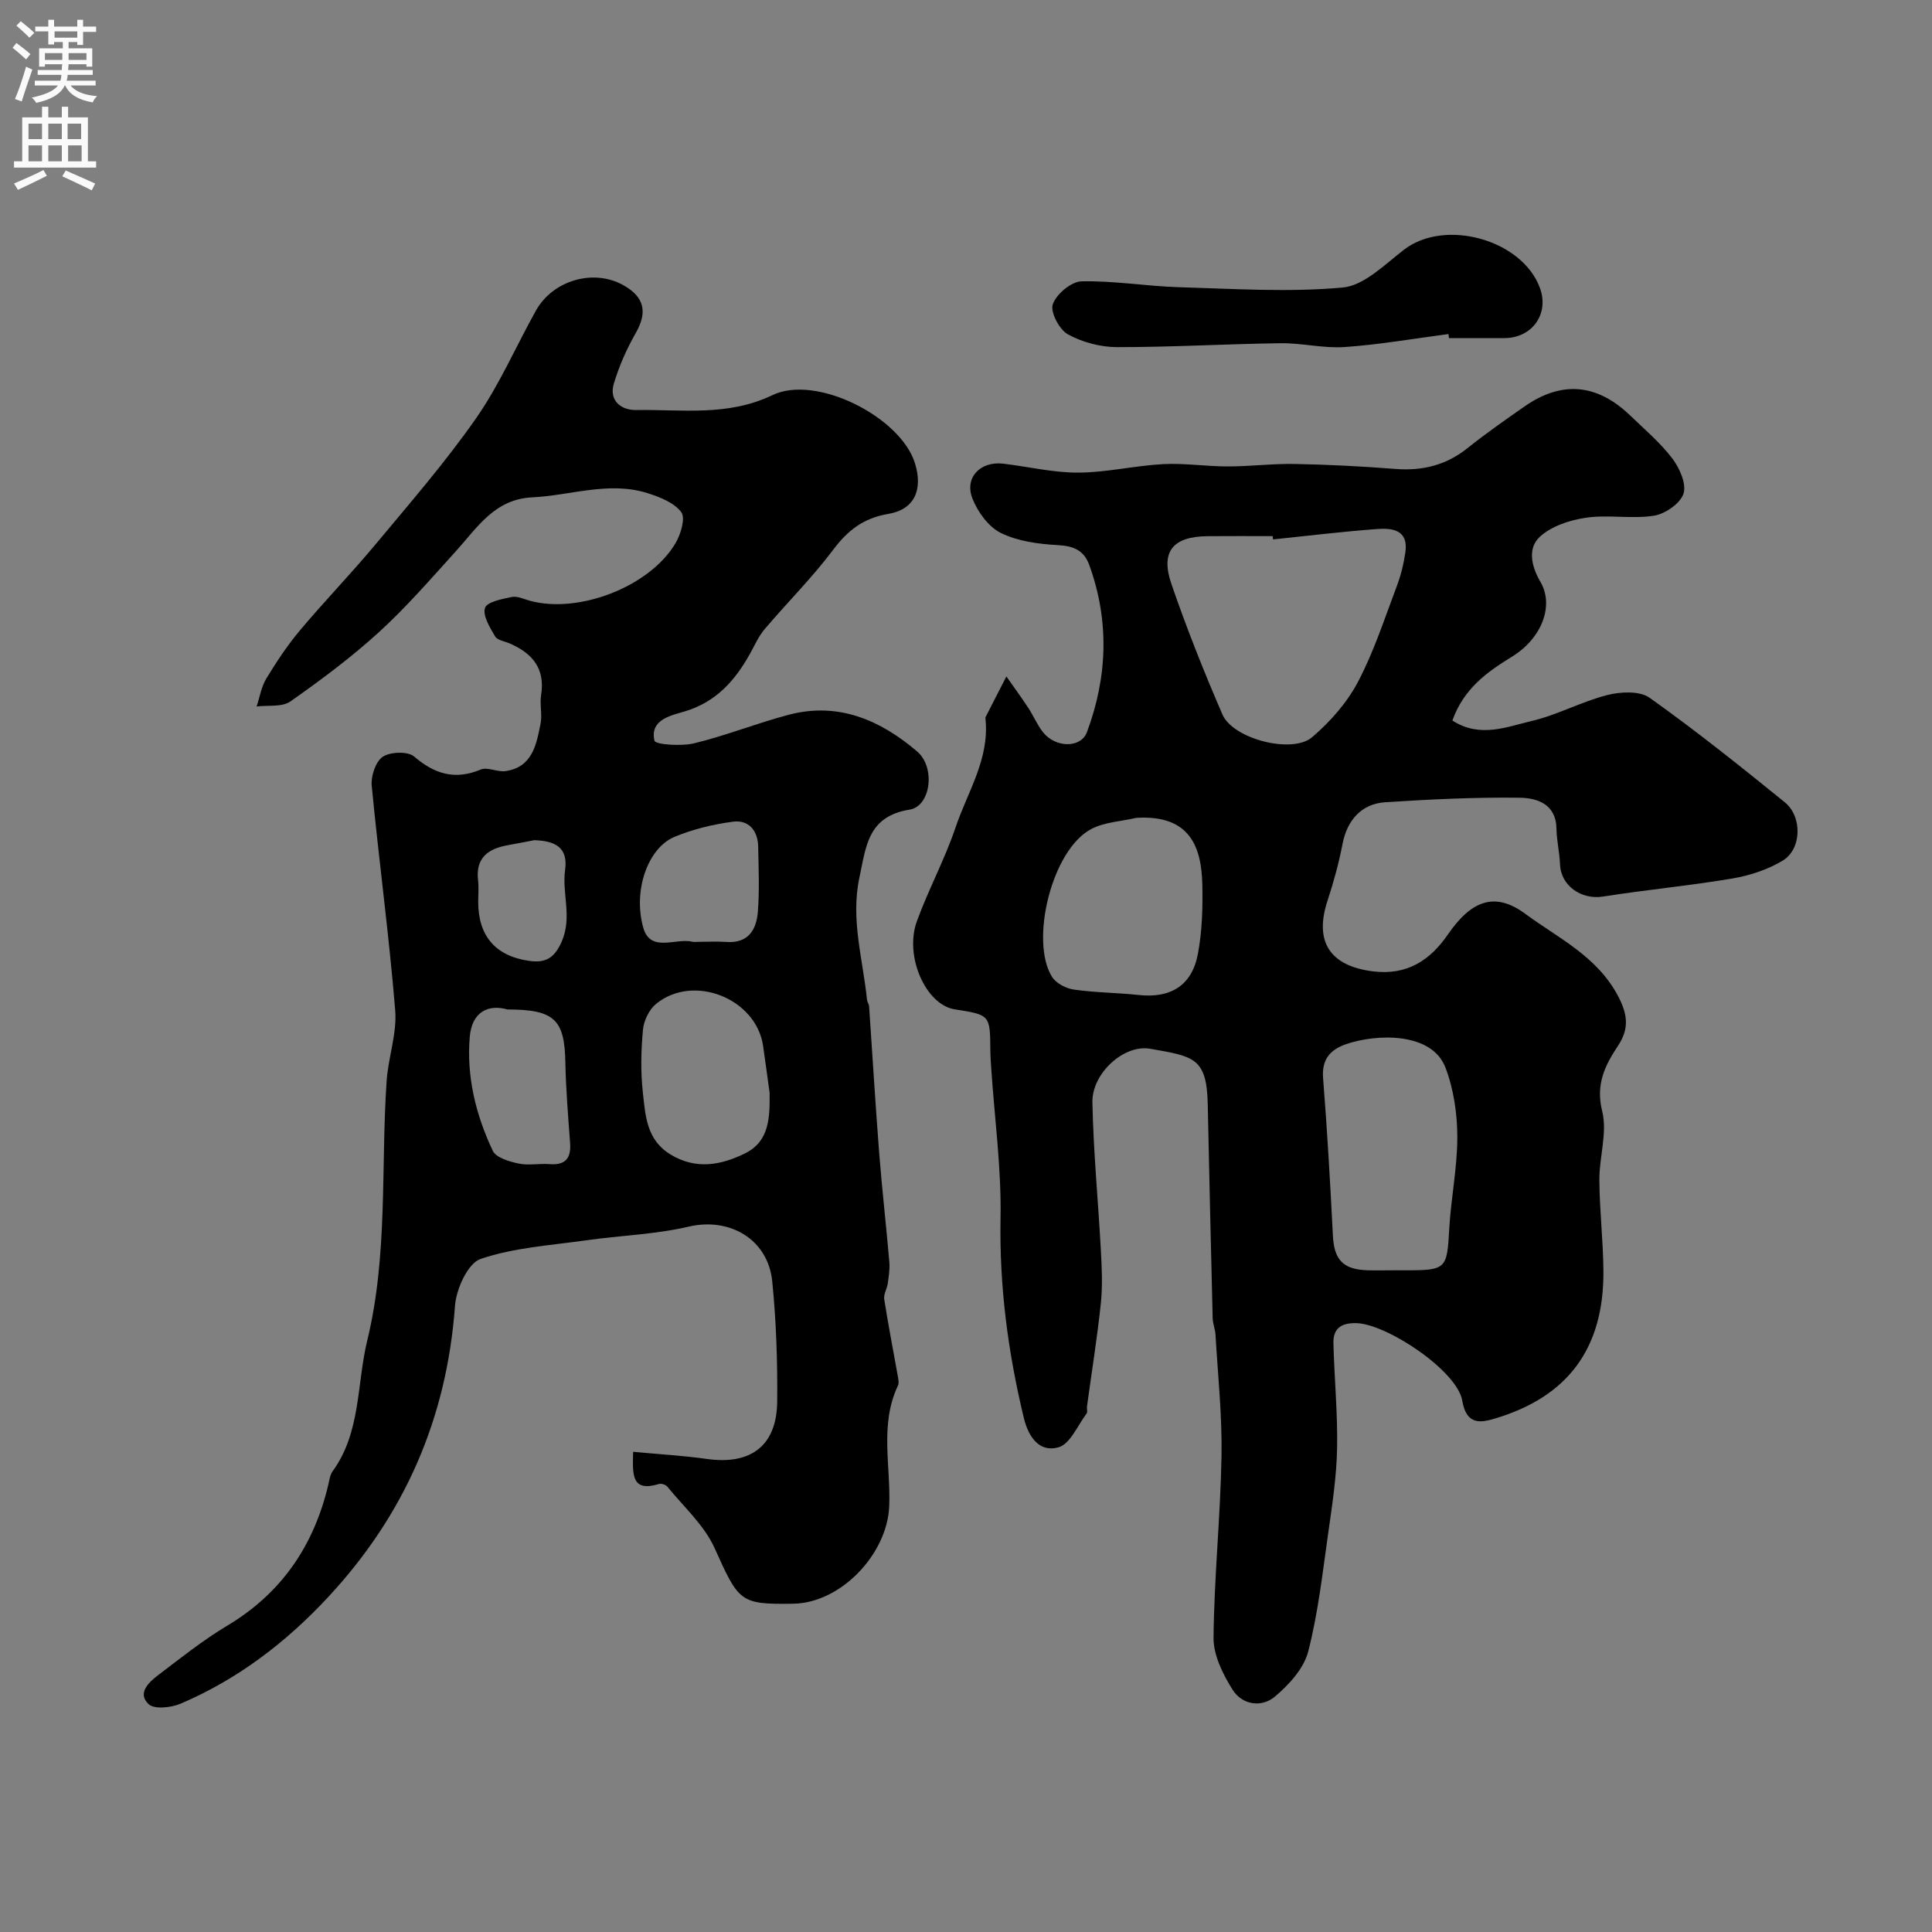 <svg enable-background="new 0 0 400 400" viewBox="0 0 400 400" xmlns="http://www.w3.org/2000/svg"><rect x="0" y="0" width="400" height="400" fill="#808080" stroke="none"/><g fill="#000001"><path d="m300.7 149.18c5.71 3.67 11.2 1.32 16.39.1 5.34-1.25 10.32-4.01 15.65-5.37 2.77-.71 6.73-.91 8.8.56 9.6 6.82 18.81 14.2 27.97 21.62 3.69 2.99 3.52 9.73-.43 12.1-3.11 1.87-6.84 3.09-10.45 3.7-8.86 1.5-17.84 2.32-26.72 3.73-4.54.72-8.77-2.24-8.93-6.72-.09-2.44-.69-4.86-.73-7.29-.07-5.18-4.04-6.4-7.64-6.45-9.25-.12-18.53.34-27.77.93-5 .32-7.92 3.75-8.87 8.58-.77 3.98-1.84 7.92-3.11 11.77-2.8 8.46.42 13.56 9.41 14.67 7.1.88 11.85-2.34 15.5-7.64 4.76-6.9 9.62-9 16-4.29 6.8 5.02 14.83 8.76 19.2 16.98 2.1 3.95 2.31 6.89.03 10.34-2.73 4.13-4.67 8-3.28 13.58 1.1 4.42-.62 9.47-.59 14.23.04 6.27.79 12.53.84 18.8.13 15.94-7.26 26.05-22.45 30.58-2.85.85-5.91 1.49-6.77-3.68-1.03-6.19-15.63-15.94-21.98-16.07-3.15-.06-4.77 1.15-4.7 4.14.18 7.26.9 14.53.76 21.78-.11 5.87-1.01 11.74-1.84 17.57-1.17 8.22-2.08 16.53-4.15 24.53-.9 3.49-3.96 6.82-6.84 9.27-2.81 2.39-6.83 1.76-8.82-1.41-2-3.19-3.96-7.13-3.93-10.73.12-12.54 1.43-25.06 1.65-37.6.15-8.4-.76-16.82-1.25-25.22-.07-1.13-.56-2.25-.58-3.37-.37-14.77-.71-29.53-1.02-44.3-.2-9.7-3-9.88-11.87-11.46-5.53-.98-12.13 5.13-12.01 11.08.2 10.21 1.2 20.41 1.75 30.61.2 3.65.38 7.36 0 10.98-.75 7.15-1.9 14.25-2.87 21.37-.07.49.17 1.15-.08 1.47-1.86 2.48-3.4 6.31-5.82 7-3.84 1.1-6.17-1.95-7.17-6.05-3.29-13.62-5.09-27.31-4.83-41.4.19-10.25-1.22-20.53-1.91-30.8-.09-1.32-.19-2.65-.2-3.97-.06-7.31-.05-7.31-7.39-8.46-5.94-.93-10.47-10.95-7.82-18.24 2.39-6.57 5.77-12.79 8-19.4 2.47-7.33 7.04-14.15 6.21-22.41-.02-.16-.04-.36.03-.49 1.42-2.8 2.86-5.59 4.29-8.38 1.52 2.16 3.08 4.3 4.53 6.5 1.07 1.63 1.83 3.49 3.03 5.02 2.58 3.29 7.86 3.38 9.12.01 4.26-11.43 4.68-23.02.48-34.61-1.1-3.04-3.25-3.93-6.5-4.11-4-.22-8.28-.79-11.79-2.51-2.56-1.26-4.81-4.35-5.9-7.14-1.7-4.35 1.66-7.78 6.4-7.21 5.19.62 10.37 1.88 15.54 1.85 5.86-.03 11.7-1.45 17.57-1.76 4.44-.23 8.93.49 13.39.48 4.62 0 9.25-.6 13.87-.51 6.95.13 13.91.49 20.84 1.03 5.55.43 10.44-.76 14.85-4.28 3.83-3.06 7.86-5.88 11.88-8.68 7.69-5.35 14.98-4.71 21.85 1.9 3 2.89 6.23 5.63 8.73 8.91 1.5 1.98 2.95 5.26 2.3 7.27-.67 2.03-3.79 4.19-6.11 4.56-4.58.72-9.41-.25-14.01.41-3.37.48-7.19 1.72-9.61 3.94-2.61 2.4-1.77 6.14.13 9.39 2.81 4.82.34 11.58-5.85 15.41-5.25 3.22-10.04 6.64-12.4 13.26zm-37.13-37.5c-.02-.23-.05-.46-.07-.68-4.49 0-8.98-.03-13.46.01-7.17.06-9.83 3.15-7.52 9.87 3.14 9.15 6.73 18.17 10.58 27.06 2.17 5.03 14.4 8.23 18.56 4.69 3.73-3.18 7.21-7.13 9.48-11.43 3.32-6.29 5.53-13.18 8.06-19.87.85-2.24 1.43-4.64 1.77-7.01.66-4.62-2.7-5.03-5.87-4.79-7.2.53-14.36 1.41-21.53 2.15zm25.09 151.32h2.5c8.29 0 8.43-.31 8.89-8.56.35-6.37 1.69-12.72 1.67-19.08-.01-4.8-.75-9.86-2.45-14.32-2.83-7.42-14.3-7.01-20.54-4.87-3.24 1.11-5.11 3.09-4.8 7.02.86 10.85 1.48 21.72 2.03 32.6.25 5.02 2.07 7.05 7.2 7.21 1.84.05 3.67 0 5.5 0zm-53.42-93.67c-3.1.73-6.51.86-9.25 2.28-8.28 4.29-12.81 23.29-8.17 30.65.84 1.33 2.88 2.39 4.5 2.62 4.43.64 8.95.64 13.41 1.12 6.62.72 11.04-1.93 12.28-8.5.88-4.65 1.02-9.51.92-14.27-.16-7.85-2.53-14.6-13.69-13.9z"/><path d="m131.08 300.58c5.49.52 10.41.79 15.26 1.48 9.1 1.29 14.48-2.72 14.57-11.87.08-8.28-.2-16.61-1.02-24.85-.88-8.84-8.89-13.35-17.3-11.38-6.93 1.62-14.19 1.83-21.28 2.84-7.33 1.04-14.9 1.5-21.81 3.85-2.63.89-5.05 6.23-5.3 9.71-1.69 23.26-10.38 43.21-26.24 60.28-8.77 9.43-18.74 17.03-30.55 22.08-1.96.84-5.46 1.22-6.64.11-2.42-2.28.05-4.55 2.01-6.04 4.65-3.53 9.24-7.2 14.23-10.19 11.31-6.75 17.99-16.62 20.97-29.24.22-.94.34-2 .88-2.74 5.9-8.13 4.97-18.03 7.18-27.11 4.3-17.69 2.8-35.76 4-53.64.33-4.93 2.18-9.9 1.78-14.73-1.27-15.52-3.37-30.97-4.86-46.47-.19-1.99.81-5.01 2.29-5.99 1.57-1.04 5.18-1.17 6.49-.05 4.28 3.66 8.45 4.91 13.79 2.7 1.42-.59 3.46.56 5.12.32 5.56-.8 6.39-5.44 7.26-9.77.39-1.92-.19-4.03.12-5.98.88-5.5-1.82-8.65-6.5-10.68-1.05-.46-2.56-.66-3.03-1.47-1.07-1.83-2.59-4.26-2.09-5.88.38-1.24 3.52-1.86 5.54-2.27 1.16-.24 2.53.45 3.79.79 10.06 2.73 24.73-2.89 30.09-11.88 1.11-1.85 2.13-5.26 1.22-6.47-1.48-1.98-4.45-3.14-7.02-3.95-8-2.51-15.89.5-23.84.88-7.8.37-11.37 6.26-15.84 11.19-5.16 5.7-10.22 11.54-15.88 16.71-5.73 5.22-12 9.9-18.35 14.36-1.73 1.21-4.63.74-6.99 1.04.65-1.95.98-4.1 2.02-5.81 2.12-3.48 4.39-6.91 7.01-10.02 5.07-6.03 10.57-11.71 15.61-17.76 7.13-8.56 14.47-17.01 20.83-26.13 4.83-6.92 8.22-14.84 12.36-22.25 3.53-6.31 11.94-8.69 18.07-5.27 4.43 2.48 5.05 5.62 2.6 9.91-1.88 3.29-3.46 6.86-4.54 10.48-1.06 3.57 1.55 5.52 4.6 5.47 9.47-.15 18.98 1.37 28.23-3.08 9.05-4.37 26.57 4.53 29.52 14.12 1.67 5.43-.08 9.55-5.49 10.46-5.15.87-8.39 3.36-11.43 7.41-4.34 5.78-9.51 10.92-14.2 16.45-1.25 1.47-2.06 3.33-3.01 5.04-3.11 5.6-7.01 10.04-13.57 12.01-2.71.82-7.26 1.64-6.24 6.05.19.82 5.55 1.19 8.23.54 6.62-1.61 13-4.18 19.59-5.91 10.26-2.7 18.97 1.12 26.57 7.61 3.83 3.27 2.84 11.32-1.55 12.03-8.72 1.4-9.03 7.67-10.41 14.07-1.85 8.65.72 16.87 1.57 25.27.05.48.4.93.44 1.41.7 10.13 1.3 20.27 2.09 30.39.59 7.53 1.46 15.04 2.1 22.57.12 1.45-.13 2.95-.33 4.41-.16 1.1-.89 2.23-.73 3.25.83 5.32 1.87 10.61 2.81 15.91.11.65.29 1.44.03 1.97-3.84 8.11-1.45 16.68-1.81 25.03-.43 9.87-9.99 19.96-19.83 20.13-11.14.19-11.31-.42-16.33-11.53-2.14-4.74-6.39-8.53-9.76-12.69-.33-.41-1.25-.72-1.73-.57-5.81 1.77-5.47-2.01-5.37-6.66zm28.26-74.33c-.45-3.24-.88-6.48-1.35-9.71-1.43-9.81-14.4-15.01-22.14-8.71-1.44 1.17-2.55 3.46-2.73 5.34-.4 4.29-.5 8.68-.03 12.96.53 4.77.72 9.83 5.71 12.88 5.29 3.23 10.47 2.22 15.4-.19 5.18-2.52 5.18-7.58 5.14-12.57zm-54.28-17.25c-4.06-1.16-7.37.59-7.8 5.65-.7 8.26 1.26 16.19 4.76 23.6.67 1.43 3.39 2.23 5.31 2.64 2.06.45 4.3-.04 6.45.13 3.31.26 4.49-1.23 4.25-4.4-.41-5.57-.87-11.14-.98-16.72-.17-8.77-2.22-10.9-11.99-10.9zm39.32-14c2 0 4-.12 5.99.02 4.58.34 6.25-2.55 6.54-6.29.34-4.47.15-8.98.06-13.48-.07-3.31-1.99-5.55-5.2-5.13-4.13.54-8.32 1.56-12.16 3.16-5.4 2.26-8.6 10.96-6.44 18.75 1.47 5.31 6.72 2.1 10.21 2.95.32.09.67.02 1 .02zm-33.76-21.05c-1.73.33-3.64.71-5.55 1.05-4.05.73-6.63 2.64-6.09 7.27.17 1.47.03 2.98.03 4.48 0 7 3.56 11.21 10.57 12.19 3.18.45 5.16-.4 6.73-4.03 2.2-5.11 0-9.93.69-14.82.66-4.74-2.2-6-6.38-6.14z"/><path d="m299.89 69.16c-7.15.94-14.28 2.19-21.47 2.69-4.39.31-8.86-.85-13.29-.79-11.28.15-22.56.82-33.84.81-3.45-.01-7.21-1-10.21-2.66-1.77-.98-3.67-4.61-3.11-6.22.73-2.09 3.8-4.68 5.92-4.74 6.71-.16 13.45 1.01 20.18 1.21 11.31.33 22.71 1.09 33.92.07 4.46-.41 8.73-4.8 12.73-7.86 8.46-6.48 24.44-2.08 28.11 7.97 1.95 5.33-1.59 10.34-7.34 10.36-3.83.01-7.67 0-11.5 0-.03-.28-.07-.56-.1-.84z"/></g><path d="m2.6 9.9.8-1c.9.7 1.9 1.4 2.9 2.3l-.9 1.1c-1.1-1-2-1.8-2.8-2.4zm.5 10.6c.9-2.1 1.6-4.3 2.3-6.7.4.2.8.4 1.3.6-.7 2.1-1.5 4.3-2.2 6.6zm.3-15.2.9-.9c1 .8 2 1.6 2.8 2.4l-1 1c-.9-.9-1.8-1.7-2.7-2.5zm12.6-1.2h1.2v1.4h2.7v1.1h-2.7v2.7h-1.2v-.6h-1.8v1.3h4.9v3.8h-1.2v-.5h-3.7c0 .4-.1.9-.1 1.2h5.1v1h-5.2c0 .5-.1.9-.2 1.2h6v1h-5.2c1.1 1.3 2.9 2 5.5 2.2-.4.4-.7.8-.9 1.3-2.9-.5-4.8-1.6-5.7-3.5h-.1c-.8 1.7-2.7 2.9-5.9 3.6-.2-.4-.6-.8-.9-1.1 2.8-.6 4.6-1.4 5.4-2.5h-4.8v-1h5.3c.1-.3.2-.7.2-1.2h-4.9v-1h5c0-.4 0-.8.1-1.2h-3.6v.5h-1.2v-3.8h4.9v-1.3h-1.8v.5h-1.2v-2.7h-2.7v-1h2.7v-1.4h1.2v1.4h4.8zm-6.7 8.3h3.6c0-.4 0-.9 0-1.4h-3.6zm1.9-4.6h4.8v-1.3h-4.7v1.3zm6.7 3.2h-3.7v1.4h3.7v-2.4z" fill="#fafafb"/><path d="m8.7 22.1h1.3v2.2h2.8v-2.2h1.3v2.2h4.1v9.1h1.7v1.3h-17v-1.3h1.7v-9.1h4.1zm.3 13.1.7 1.2c-1.8.9-3.8 1.9-6 2.9-.2-.4-.5-.8-.8-1.3 2.3-1 4.4-1.9 6.1-2.8zm-3.1-6.4h2.8v-3.2h-2.8zm0 4.6h2.8v-3.3h-2.8zm4.1-4.6h2.8v-3.2h-2.8zm0 4.6h2.8v-3.3h-2.8zm3.6 1.9c2.1.9 4.1 1.8 6.1 2.7l-.7 1.4c-2.2-1.1-4.2-2-6.1-2.9zm3.2-9.7h-2.8v3.2h2.8zm-2.7 7.8h2.8v-3.3h-2.8z" fill="#fafafb"/></svg>